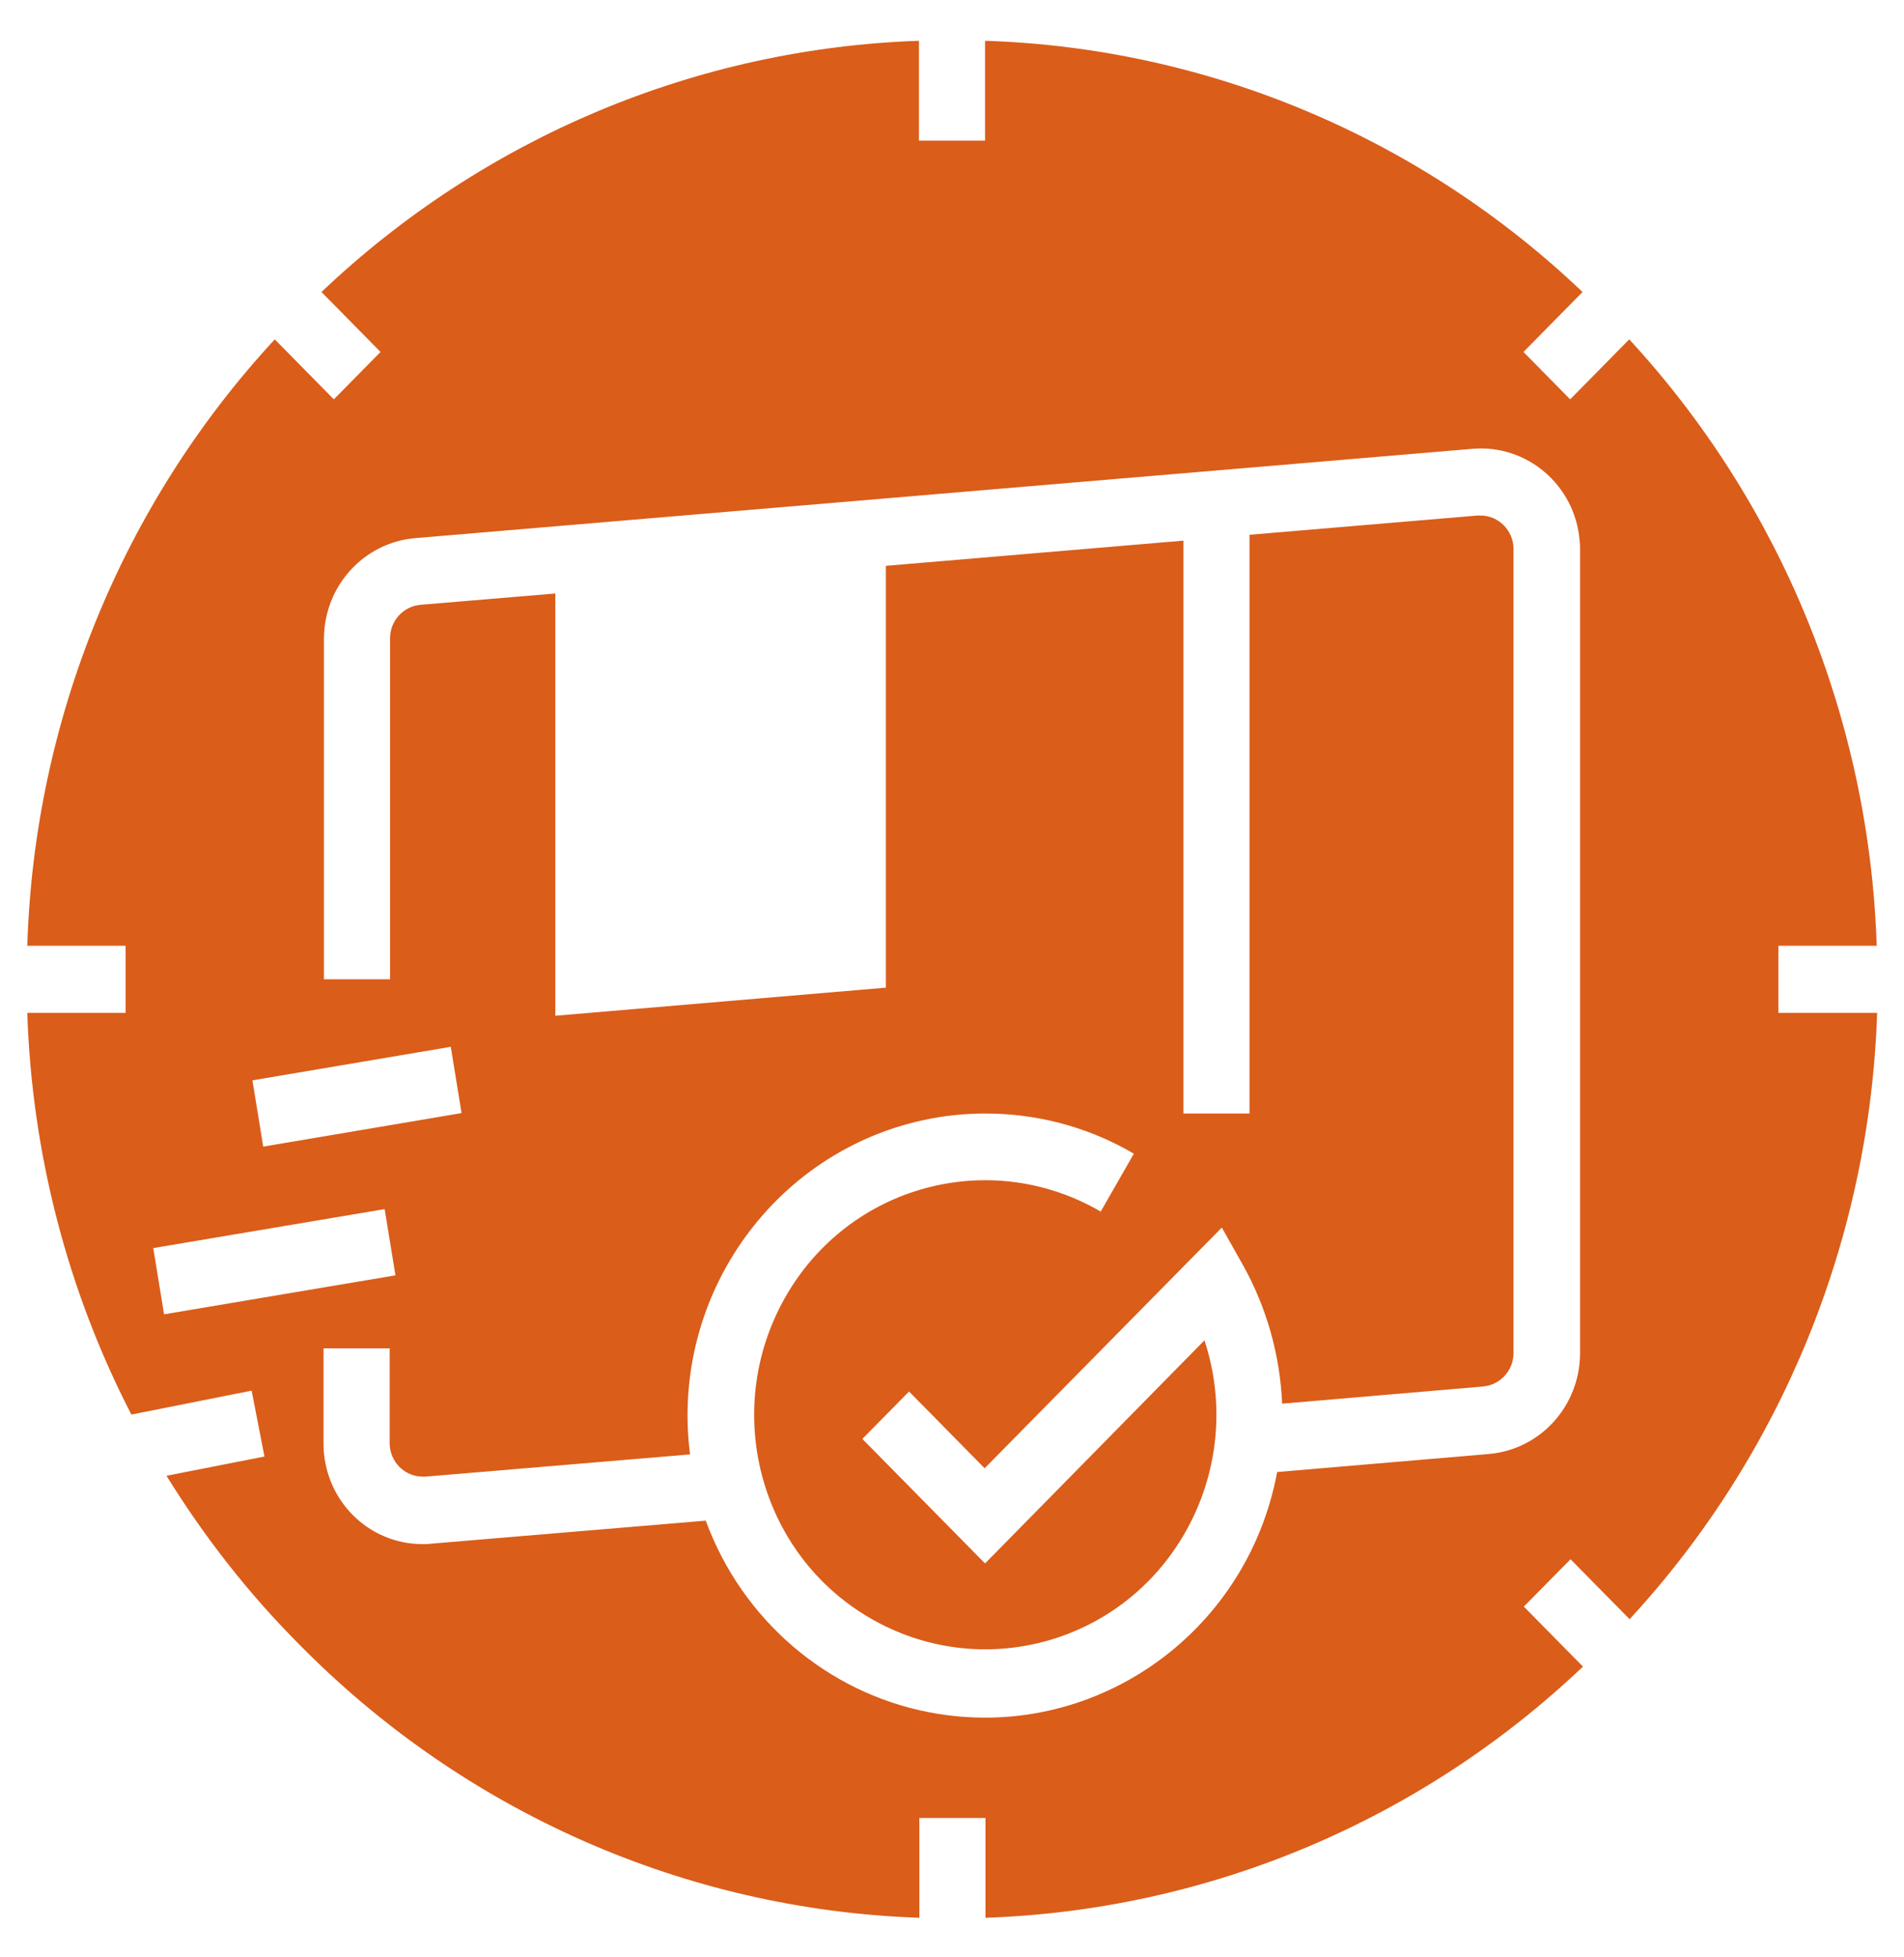 <svg width="36" height="37" viewBox="0 0 36 37" fill="none" xmlns="http://www.w3.org/2000/svg">
<path d="M33.625 17.878H35.484C35.344 13.605 33.68 9.531 30.805 6.415L29.688 7.549L28.805 6.653L29.922 5.52C26.852 2.595 22.836 0.906 18.625 0.771V2.658H17.375V0.771C13.164 0.914 9.148 2.603 6.078 5.52L7.195 6.653L6.312 7.549L5.195 6.415C2.312 9.531 0.648 13.605 0.516 17.878H2.375V19.146H0.516C0.602 21.794 1.273 24.394 2.484 26.74L4.758 26.288L5 27.533L3.148 27.897C3.859 29.047 4.688 30.109 5.633 31.06C8.758 34.247 12.961 36.102 17.383 36.252V34.366H18.633V36.252C22.844 36.109 26.859 34.421 29.93 31.504L28.812 30.37L29.695 29.475L30.812 30.608C33.688 27.493 35.352 23.419 35.492 19.146H33.625V17.878ZM8.523 19.788L8.727 21.041L4.977 21.675L4.773 20.422L8.523 19.788ZM3.102 24.845L2.898 23.593L7.273 22.856L7.477 24.108L3.102 24.845ZM29.875 25.591C29.867 26.581 29.125 27.398 28.156 27.485L24.148 27.826C23.57 30.925 20.625 32.955 17.57 32.368C15.633 31.995 14.031 30.616 13.344 28.745L8.148 29.181C8.094 29.189 8.047 29.189 7.992 29.189C6.953 29.189 6.117 28.341 6.117 27.287V25.488H7.367V27.279C7.367 27.628 7.648 27.913 7.992 27.913C8.008 27.913 8.023 27.913 8.047 27.913L13.047 27.493C12.648 24.37 14.82 21.508 17.906 21.096C19.133 20.938 20.375 21.183 21.438 21.809L20.812 22.903C18.719 21.683 16.047 22.404 14.844 24.528C13.641 26.653 14.352 29.364 16.445 30.584C18.539 31.805 21.211 31.084 22.414 28.959C23.039 27.858 23.172 26.542 22.773 25.337L18.625 29.554L16.305 27.2L17.188 26.304L18.617 27.755L23.102 23.205L23.508 23.926C23.953 24.727 24.203 25.622 24.242 26.534L28.047 26.209C28.367 26.177 28.617 25.908 28.617 25.575V10.379C28.617 10.03 28.336 9.745 27.992 9.745C27.977 9.745 27.961 9.745 27.938 9.745L23.625 10.109V21.049H22.375V10.22L16.75 10.696V18.67L10.5 19.201V11.219L7.945 11.433C7.625 11.465 7.375 11.734 7.375 12.067V18.512H6.125V12.067C6.133 11.076 6.875 10.26 7.844 10.173L27.844 8.484C28.875 8.397 29.781 9.174 29.867 10.22C29.875 10.276 29.875 10.323 29.875 10.379V25.591Z" fill="#DA5D1A"/>
</svg>
